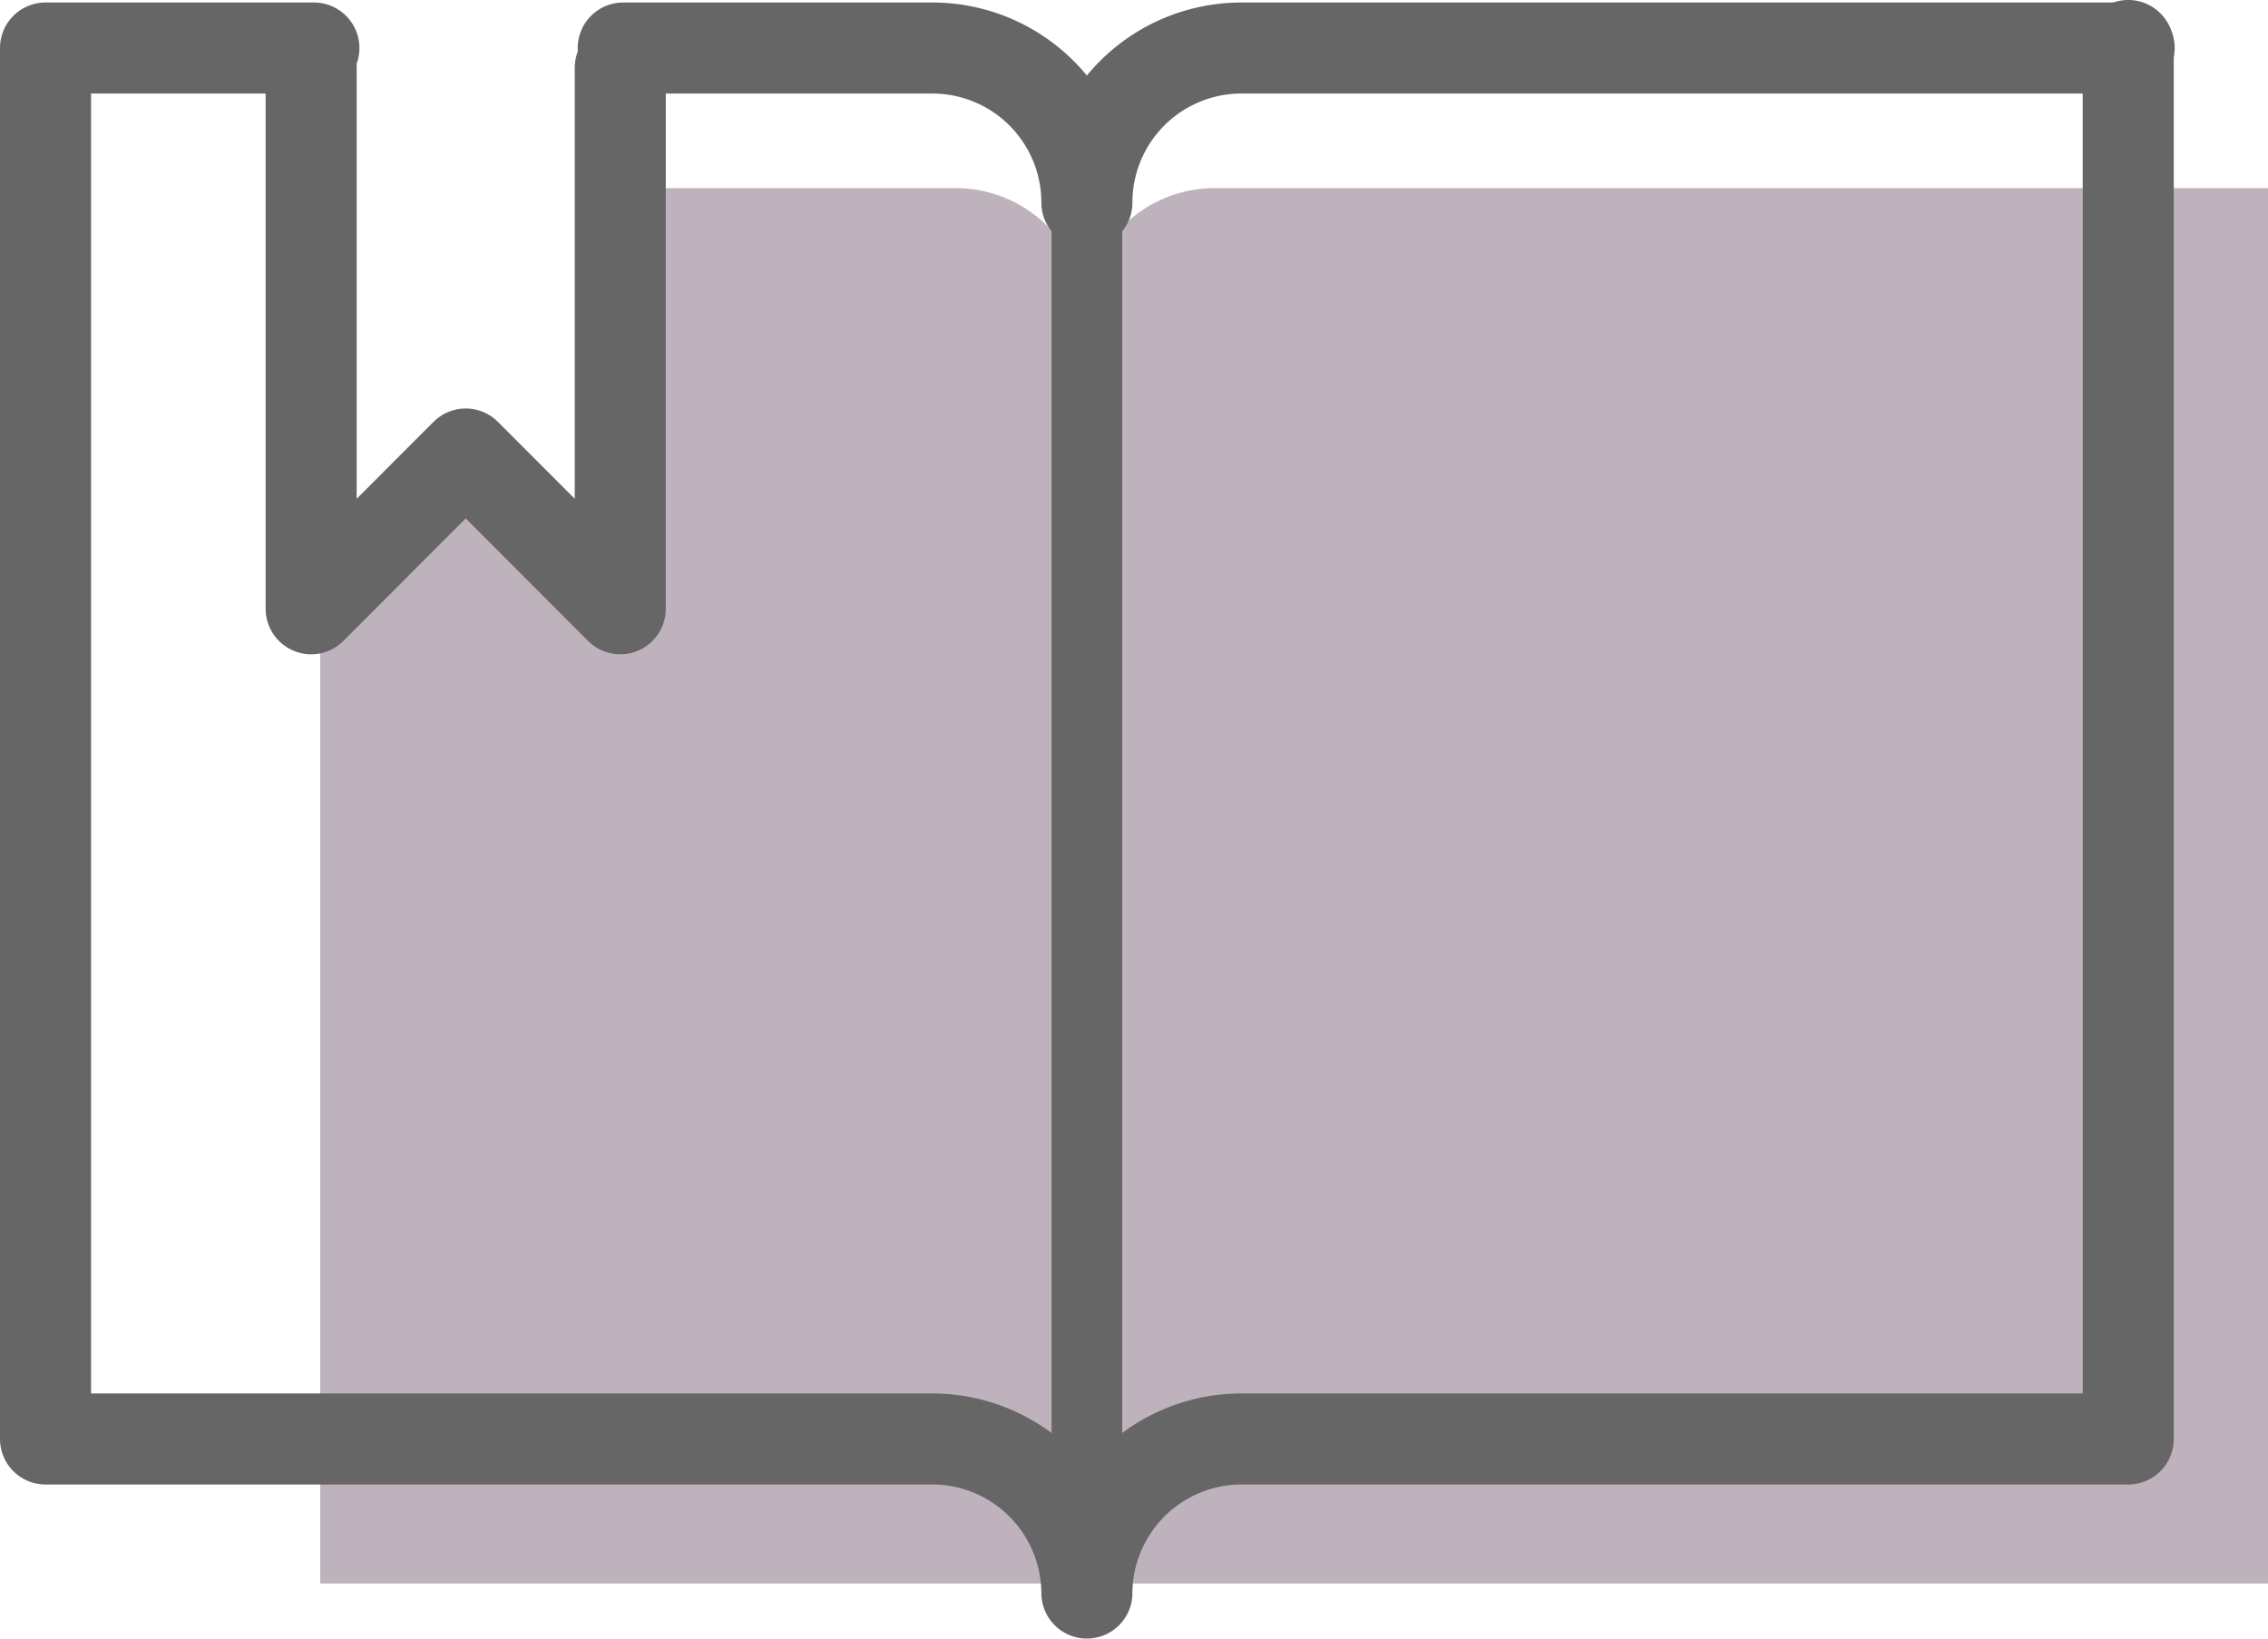 <svg xmlns="http://www.w3.org/2000/svg" viewBox="0 0 99.64 72.03"><title>GlossaryNew</title><g id="Layer_2" data-name="Layer 2"><g id="Layer_1-2" data-name="Layer 1"><path d="M53.52,8.27a5.68,5.68,0,0,0-5.84,5.51,5.69,5.69,0,0,0-5.84-5.51H27.38V26.6l-6.8-6.8-6.51,6.52V69.58H99.64V8.27Z" style="fill:#775f75;opacity:0.48"/><path d="M27.38,2.11H41A6.79,6.79,0,0,1,47.75,8.9a6.79,6.79,0,0,1,6.79-6.79h39" style="fill:none;stroke:#666;stroke-linecap:round;stroke-linejoin:round;stroke-width:4px"/><path d="M93.5,2V63.23h-39A6.8,6.8,0,0,0,47.75,70,6.8,6.8,0,0,0,41,63.23H2V2.11H13.79" style="fill:none;stroke:#666;stroke-linecap:round;stroke-linejoin:round;stroke-width:4px"/><line x1="47.75" y1="8.9" x2="47.75" y2="66.63" style="fill:none;stroke:#666;stroke-linecap:round;stroke-linejoin:round;stroke-width:3.104px"/><polyline points="27.25 2.98 27.25 26.75 20.46 19.95 13.67 26.75 13.67 2.98" style="fill:none;stroke:#666;stroke-linecap:round;stroke-linejoin:round;stroke-width:4px"/></g></g></svg>